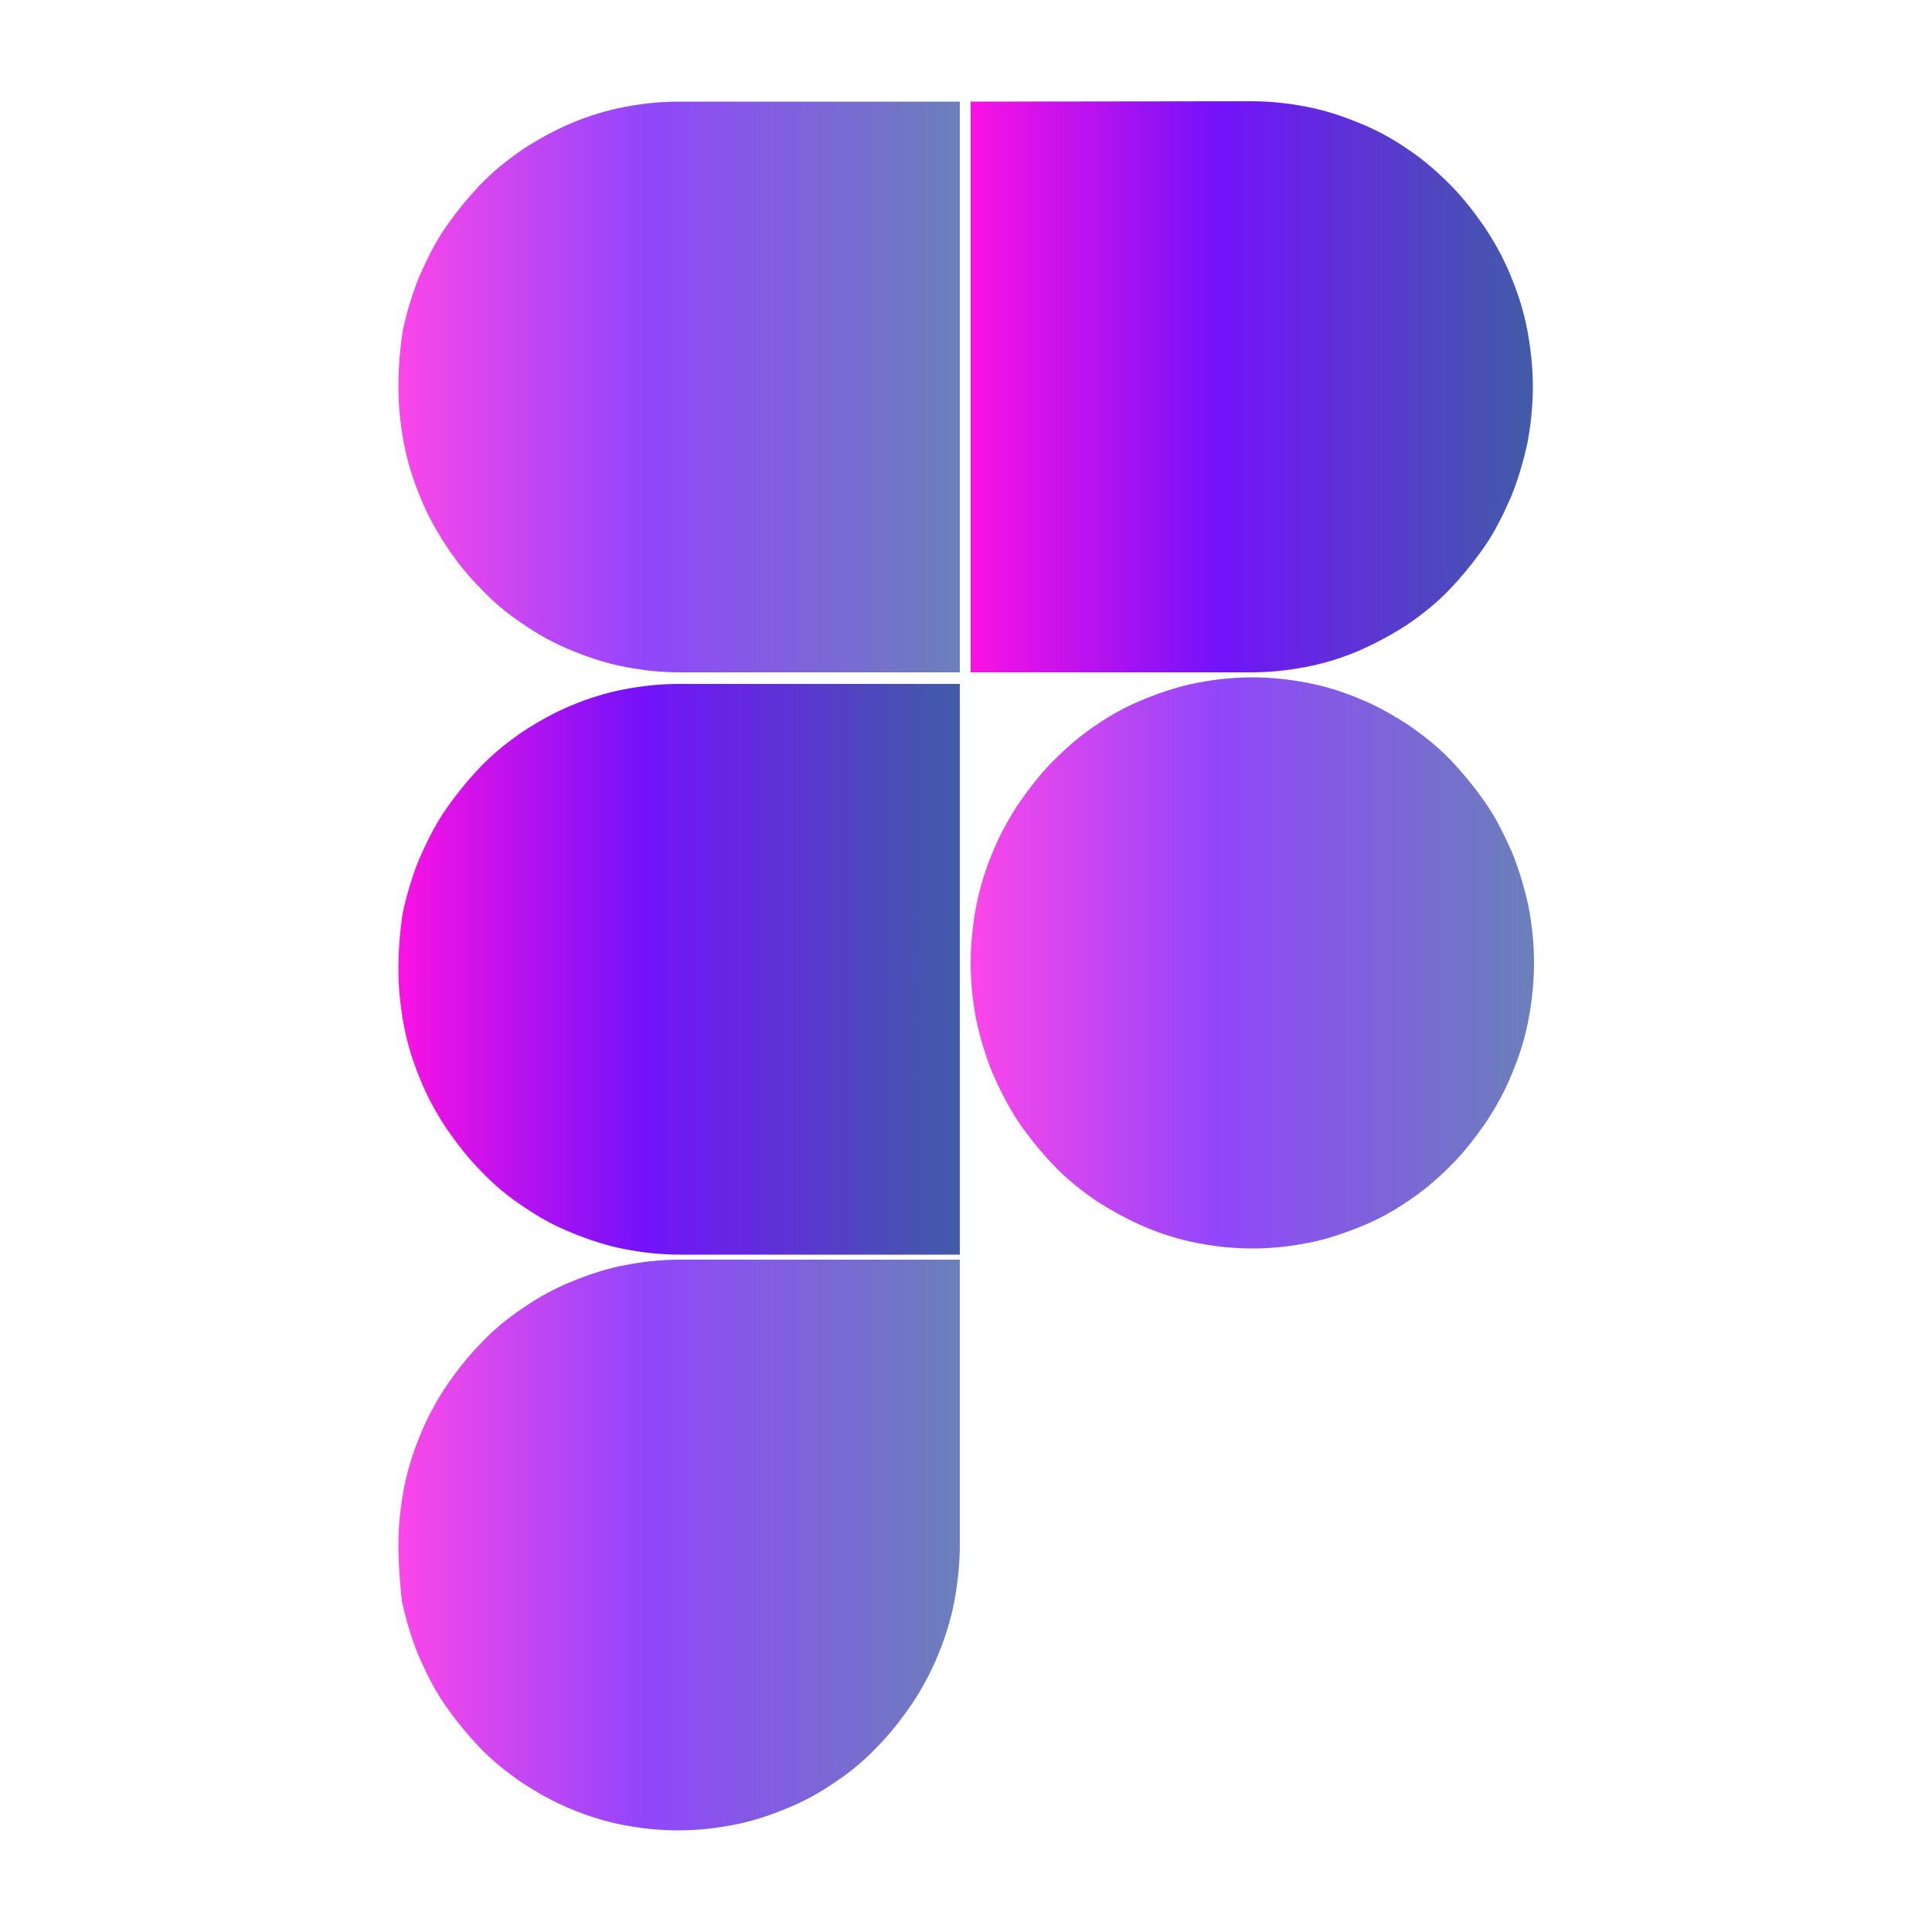<?xml version="1.0" encoding="utf-8"?>
<!-- Generator: Adobe Illustrator 28.1.0, SVG Export Plug-In . SVG Version: 6.00 Build 0)  -->
<svg version="1.1" id="Camada_1" xmlns="http://www.w3.org/2000/svg" xmlns:xlink="http://www.w3.org/1999/xlink" x="0px" y="0px"
	 viewBox="0 0 500 500" style="enable-background:new 0 0 500 500;" xml:space="preserve">
<style type="text/css">
	.st0{fill:url(#SVGID_1_);}
	.st1{fill:url(#SVGID_00000071529969083720521870000003254545393555371662_);}
	.st2{opacity:0.78;fill:url(#SVGID_00000109026602906759446490000014097820211077188020_);}
	.st3{opacity:0.78;fill:url(#SVGID_00000062894625935791934120000014667944182560134059_);}
	.st4{fill:url(#SVGID_00000086689122623429506360000009346579586602489242_);}
	.st5{opacity:0.78;fill:url(#SVGID_00000016767191163282351370000006689942451515701125_);}
	.st6{fill:url(#SVGID_00000085952679022980607790000007478284384813500331_);}
</style>
<g>
	
		<linearGradient id="SVGID_1_" gradientUnits="userSpaceOnUse" x1="-463.266" y1="194.35" x2="-430.67" y2="194.35" gradientTransform="matrix(1 0 0 -1 0 499)">
		<stop  offset="0" style="stop-color:#FA12E3"/>
		<stop  offset="0.438" style="stop-color:#7312FA"/>
		<stop  offset="1" style="stop-color:#415CA7"/>
	</linearGradient>
	<polygon class="st0" points="-456,312.5 -441.8,312.5 -448.9,296.8 	"/>
	
		<linearGradient id="SVGID_00000170257330375868529850000011007838890585647235_" gradientUnits="userSpaceOnUse" x1="-1081.738" y1="198.4" x2="46.586" y2="198.4" gradientTransform="matrix(1 0 0 -1 0 499)">
		<stop  offset="0" style="stop-color:#FA12E3"/>
		<stop  offset="0.438" style="stop-color:#7312FA"/>
		<stop  offset="1" style="stop-color:#415CA7"/>
	</linearGradient>
	<path style="fill:url(#SVGID_00000170257330375868529850000011007838890585647235_);" d="M-383.3,241.8c-8.3-27-9.5-60.1-8.6-85.7
		c1-26.6-19.9-51.1-47.9-51.1h-287.8c-28.1,0-48.8,24.5-47.9,51.1c0.9,25.6-0.3,58.7-8.6,85.7c-8.4,27.1-22.5,44.2-45.7,46.4V313
		c23.1,2.2,37.3,19.3,45.7,46.4c8.3,27,9.5,60.1,8.6,85.7c-1,26.6,19.9,51.1,47.9,51.1h287.8c28.1,0,48.9-24.5,47.9-51.1
		c-0.9-25.6,0.3-58.7,8.6-85.7c8.4-27.1,22.5-44.2,45.6-46.4v-24.9C-360.8,286-375,268.9-383.3,241.8z M-708.5,279.6h-31.3v12h27
		v18.2h-27v30.2H-758v-78.6h49.5V279.6z M-678.5,339.9h-18.2v-78.3h18.2V339.9z M-624.6,341.1c-22.4,0-40.7-18.1-40.7-40.3
		c0-22.3,18.1-40.4,40.3-40.4c9.9,0,21,4.7,28.4,11.9l2.1,2l-10.2,15.3l-3-3c-5-4.9-11.6-7.9-17.4-7.9c-10.5,0-21.8,8.9-21.8,22.1
		c0,12.3,10,22,22.8,22c9.2,0,16-4.6,17.6-11.6h-21.7V294h40.4l0.3,3.1c0.2,1.4,0.3,3.6,0.3,5.9
		C-587.2,325.1-602.9,341.1-624.6,341.1z M-497.1,339.9h-18.2v-30.7l-18.2,29.5h-4l-18.2-29.5v30.7h-18.2v-79.8h6.2l32.2,48.9
		l32.2-48.9h6.2V339.9z M-429.5,339.9l-4.9-10.8h-29.2l-4.9,10.8h-19.9l36.8-79.8h5.2l36.8,79.8H-429.5z"/>
</g>
<g>
	
		<linearGradient id="SVGID_00000093888784338041766930000012451111622514901662_" gradientUnits="userSpaceOnUse" x1="251.204" y1="249.247" x2="396.934" y2="249.247">
		<stop  offset="0" style="stop-color:#FA12E3"/>
		<stop  offset="0.438" style="stop-color:#7312FA"/>
		<stop  offset="1" style="stop-color:#415CA7"/>
	</linearGradient>
	<path style="opacity:0.78;fill:url(#SVGID_00000093888784338041766930000012451111622514901662_);" d="M251.2,249.2
		c0-4.8,0.5-9.6,1.4-14.5c0.9-4.8,2.3-9.3,4.2-13.9c1.8-4.5,4.1-8.7,6.8-12.8c2.7-3.9,5.7-7.8,9-11.1c3.3-3.3,6.9-6.5,11-9.2
		c3.9-2.7,8.1-5,12.6-6.8c4.5-1.8,8.9-3.3,13.7-4.2c4.7-0.9,9.3-1.4,14.2-1.4s9.5,0.5,14.2,1.4c4.7,0.9,9.2,2.3,13.7,4.2
		c4.4,1.8,8.6,4.2,12.6,6.8c3.9,2.7,7.7,5.7,11,9.2c3.3,3.5,6.3,7.2,9,11.1c2.7,3.9,4.8,8.3,6.8,12.8c1.8,4.5,3.2,9.2,4.2,13.9
		c0.9,4.8,1.4,9.6,1.4,14.5c0,4.8-0.5,9.6-1.4,14.5s-2.3,9.3-4.2,13.9c-1.8,4.5-4.1,8.7-6.8,12.8c-2.7,3.9-5.7,7.8-9,11.1
		c-3.3,3.3-6.9,6.5-11,9.2c-3.9,2.7-8.1,5-12.6,6.8c-4.5,1.8-8.9,3.3-13.7,4.2c-4.7,0.9-9.3,1.4-14.2,1.4s-9.5-0.5-14.2-1.4
		c-4.7-0.9-9.2-2.3-13.7-4.2c-4.5-2-8.6-4.2-12.6-6.8c-3.9-2.7-7.7-5.7-11-9.2c-3.3-3.5-6.3-7.2-9-11.1c-2.7-4.1-4.8-8.3-6.8-12.8
		c-1.8-4.5-3.2-9.2-4.2-13.9C251.7,258.9,251.2,254.1,251.2,249.2z"/>
	
		<linearGradient id="SVGID_00000109722236381106113310000004263381915924777147_" gradientUnits="userSpaceOnUse" x1="103.066" y1="399.945" x2="248.344" y2="399.945">
		<stop  offset="0" style="stop-color:#FA12E3"/>
		<stop  offset="0.438" style="stop-color:#7312FA"/>
		<stop  offset="1" style="stop-color:#415CA7"/>
	</linearGradient>
	<path style="opacity:0.78;fill:url(#SVGID_00000109722236381106113310000004263381915924777147_);" d="M103.1,399.9
		c0-4.8,0.5-9.6,1.4-14.5c0.9-4.8,2.3-9.3,4.2-13.9c1.8-4.5,4.1-8.7,6.8-12.8c2.7-3.9,5.7-7.8,9-11.1c3.3-3.5,6.9-6.5,11-9.2
		c3.9-2.7,8.1-5,12.6-6.8c4.4-1.8,8.9-3.3,13.7-4.2c4.7-0.9,9.3-1.4,14.2-1.4h72.4v73.8c0,4.8-0.5,9.6-1.4,14.5
		c-0.9,4.8-2.3,9.3-4.2,13.9c-1.8,4.5-4.1,8.7-6.8,12.8c-2.7,3.9-5.7,7.8-9,11.1c-3.3,3.5-6.9,6.5-11,9.2c-3.9,2.7-8.1,5-12.6,6.8
		c-4.4,1.8-8.9,3.3-13.7,4.2c-4.7,0.9-9.3,1.4-14.2,1.4s-9.5-0.5-14.2-1.4c-4.7-0.9-9.2-2.3-13.7-4.2c-4.4-1.8-8.6-4.2-12.6-6.8
		c-3.9-2.7-7.7-5.7-11-9.2c-3.3-3.5-6.3-7.2-9-11.1s-4.8-8.3-6.8-12.8c-1.8-4.5-3.2-9.2-4.2-13.9
		C103.5,409.6,103.1,404.6,103.1,399.9z"/>
	
		<linearGradient id="SVGID_00000060741740038597600110000017682618904084695221_" gradientUnits="userSpaceOnUse" x1="251.204" y1="100.131" x2="396.633" y2="100.131">
		<stop  offset="0" style="stop-color:#FA12E3"/>
		<stop  offset="0.438" style="stop-color:#7312FA"/>
		<stop  offset="1" style="stop-color:#415CA7"/>
	</linearGradient>
	<path style="fill:url(#SVGID_00000060741740038597600110000017682618904084695221_);" d="M251.2,26.3V174h72.6
		c4.8,0,9.5-0.5,14.2-1.4c4.7-0.9,9.2-2.3,13.7-4.2c4.5-2,8.6-4.2,12.6-6.8c3.9-2.7,7.7-5.7,11-9.2c3.3-3.5,6.3-7.2,9-11.1
		c2.7-3.9,4.8-8.3,6.8-12.8c1.8-4.5,3.2-9.2,4.2-13.9c0.9-4.8,1.4-9.6,1.4-14.5c0-4.8-0.5-9.6-1.4-14.5c-0.9-4.8-2.3-9.3-4.2-13.9
		c-1.8-4.5-4.1-8.7-6.8-12.8c-2.7-3.9-5.7-7.8-9-11.1c-3.3-3.3-6.9-6.5-11-9.2c-3.9-2.7-8.1-5-12.6-6.8c-4.4-1.8-8.9-3.3-13.7-4.2
		c-4.7-0.9-9.3-1.4-14.2-1.4L251.2,26.3L251.2,26.3z"/>
	
		<linearGradient id="SVGID_00000049188391346255042200000015781338719215723437_" gradientUnits="userSpaceOnUse" x1="103.066" y1="100.055" x2="248.344" y2="100.055">
		<stop  offset="0" style="stop-color:#FA12E3"/>
		<stop  offset="0.438" style="stop-color:#7312FA"/>
		<stop  offset="1" style="stop-color:#415CA7"/>
	</linearGradient>
	<path style="opacity:0.78;fill:url(#SVGID_00000049188391346255042200000015781338719215723437_);" d="M103.1,100.1
		c0,4.8,0.5,9.6,1.4,14.5c0.9,4.8,2.3,9.3,4.2,13.9c1.8,4.5,4.1,8.7,6.8,12.8s5.7,7.8,9,11.1c3.3,3.5,6.9,6.5,11,9.2
		c3.9,2.7,8.1,5,12.6,6.8c4.4,1.8,8.9,3.3,13.7,4.2c4.7,0.9,9.3,1.4,14.2,1.4h72.4V26.3h-72.7c-4.8,0-9.5,0.5-14.2,1.4
		s-9.2,2.3-13.7,4.2s-8.6,4.2-12.6,6.8c-3.9,2.7-7.7,5.7-11,9.2c-3.3,3.5-6.3,7.2-9,11.1s-4.8,8.3-6.8,12.8
		c-1.8,4.5-3.2,9.2-4.2,13.9C103.5,90.4,103.1,95.4,103.1,100.1z"/>
	
		<linearGradient id="SVGID_00000034781154990566782950000009033934736210065564_" gradientUnits="userSpaceOnUse" x1="103.066" y1="250.753" x2="248.344" y2="250.753">
		<stop  offset="0" style="stop-color:#FA12E3"/>
		<stop  offset="0.438" style="stop-color:#7312FA"/>
		<stop  offset="1" style="stop-color:#415CA7"/>
	</linearGradient>
	<path style="fill:url(#SVGID_00000034781154990566782950000009033934736210065564_);" d="M103.1,250.8c0,4.8,0.5,9.6,1.4,14.5
		c0.9,4.8,2.3,9.3,4.2,13.9c1.8,4.5,4.1,8.7,6.8,12.8c2.7,3.9,5.7,7.8,9,11.1c3.3,3.5,6.9,6.5,11,9.2c3.9,2.7,8.1,5,12.6,6.8
		s8.9,3.3,13.7,4.2c4.7,0.9,9.3,1.4,14.2,1.4h72.4V177h-72.7c-4.8,0-9.5,0.5-14.2,1.4c-4.7,0.9-9.2,2.3-13.7,4.2
		c-4.4,1.8-8.6,4.2-12.6,6.8c-3.9,2.7-7.7,5.7-11,9.2c-3.3,3.5-6.3,7.2-9,11.1c-2.7,3.9-4.8,8.3-6.8,12.8c-1.8,4.5-3.2,9.2-4.2,13.9
		C103.5,241.1,103.1,245.9,103.1,250.8z"/>
</g>
</svg>

